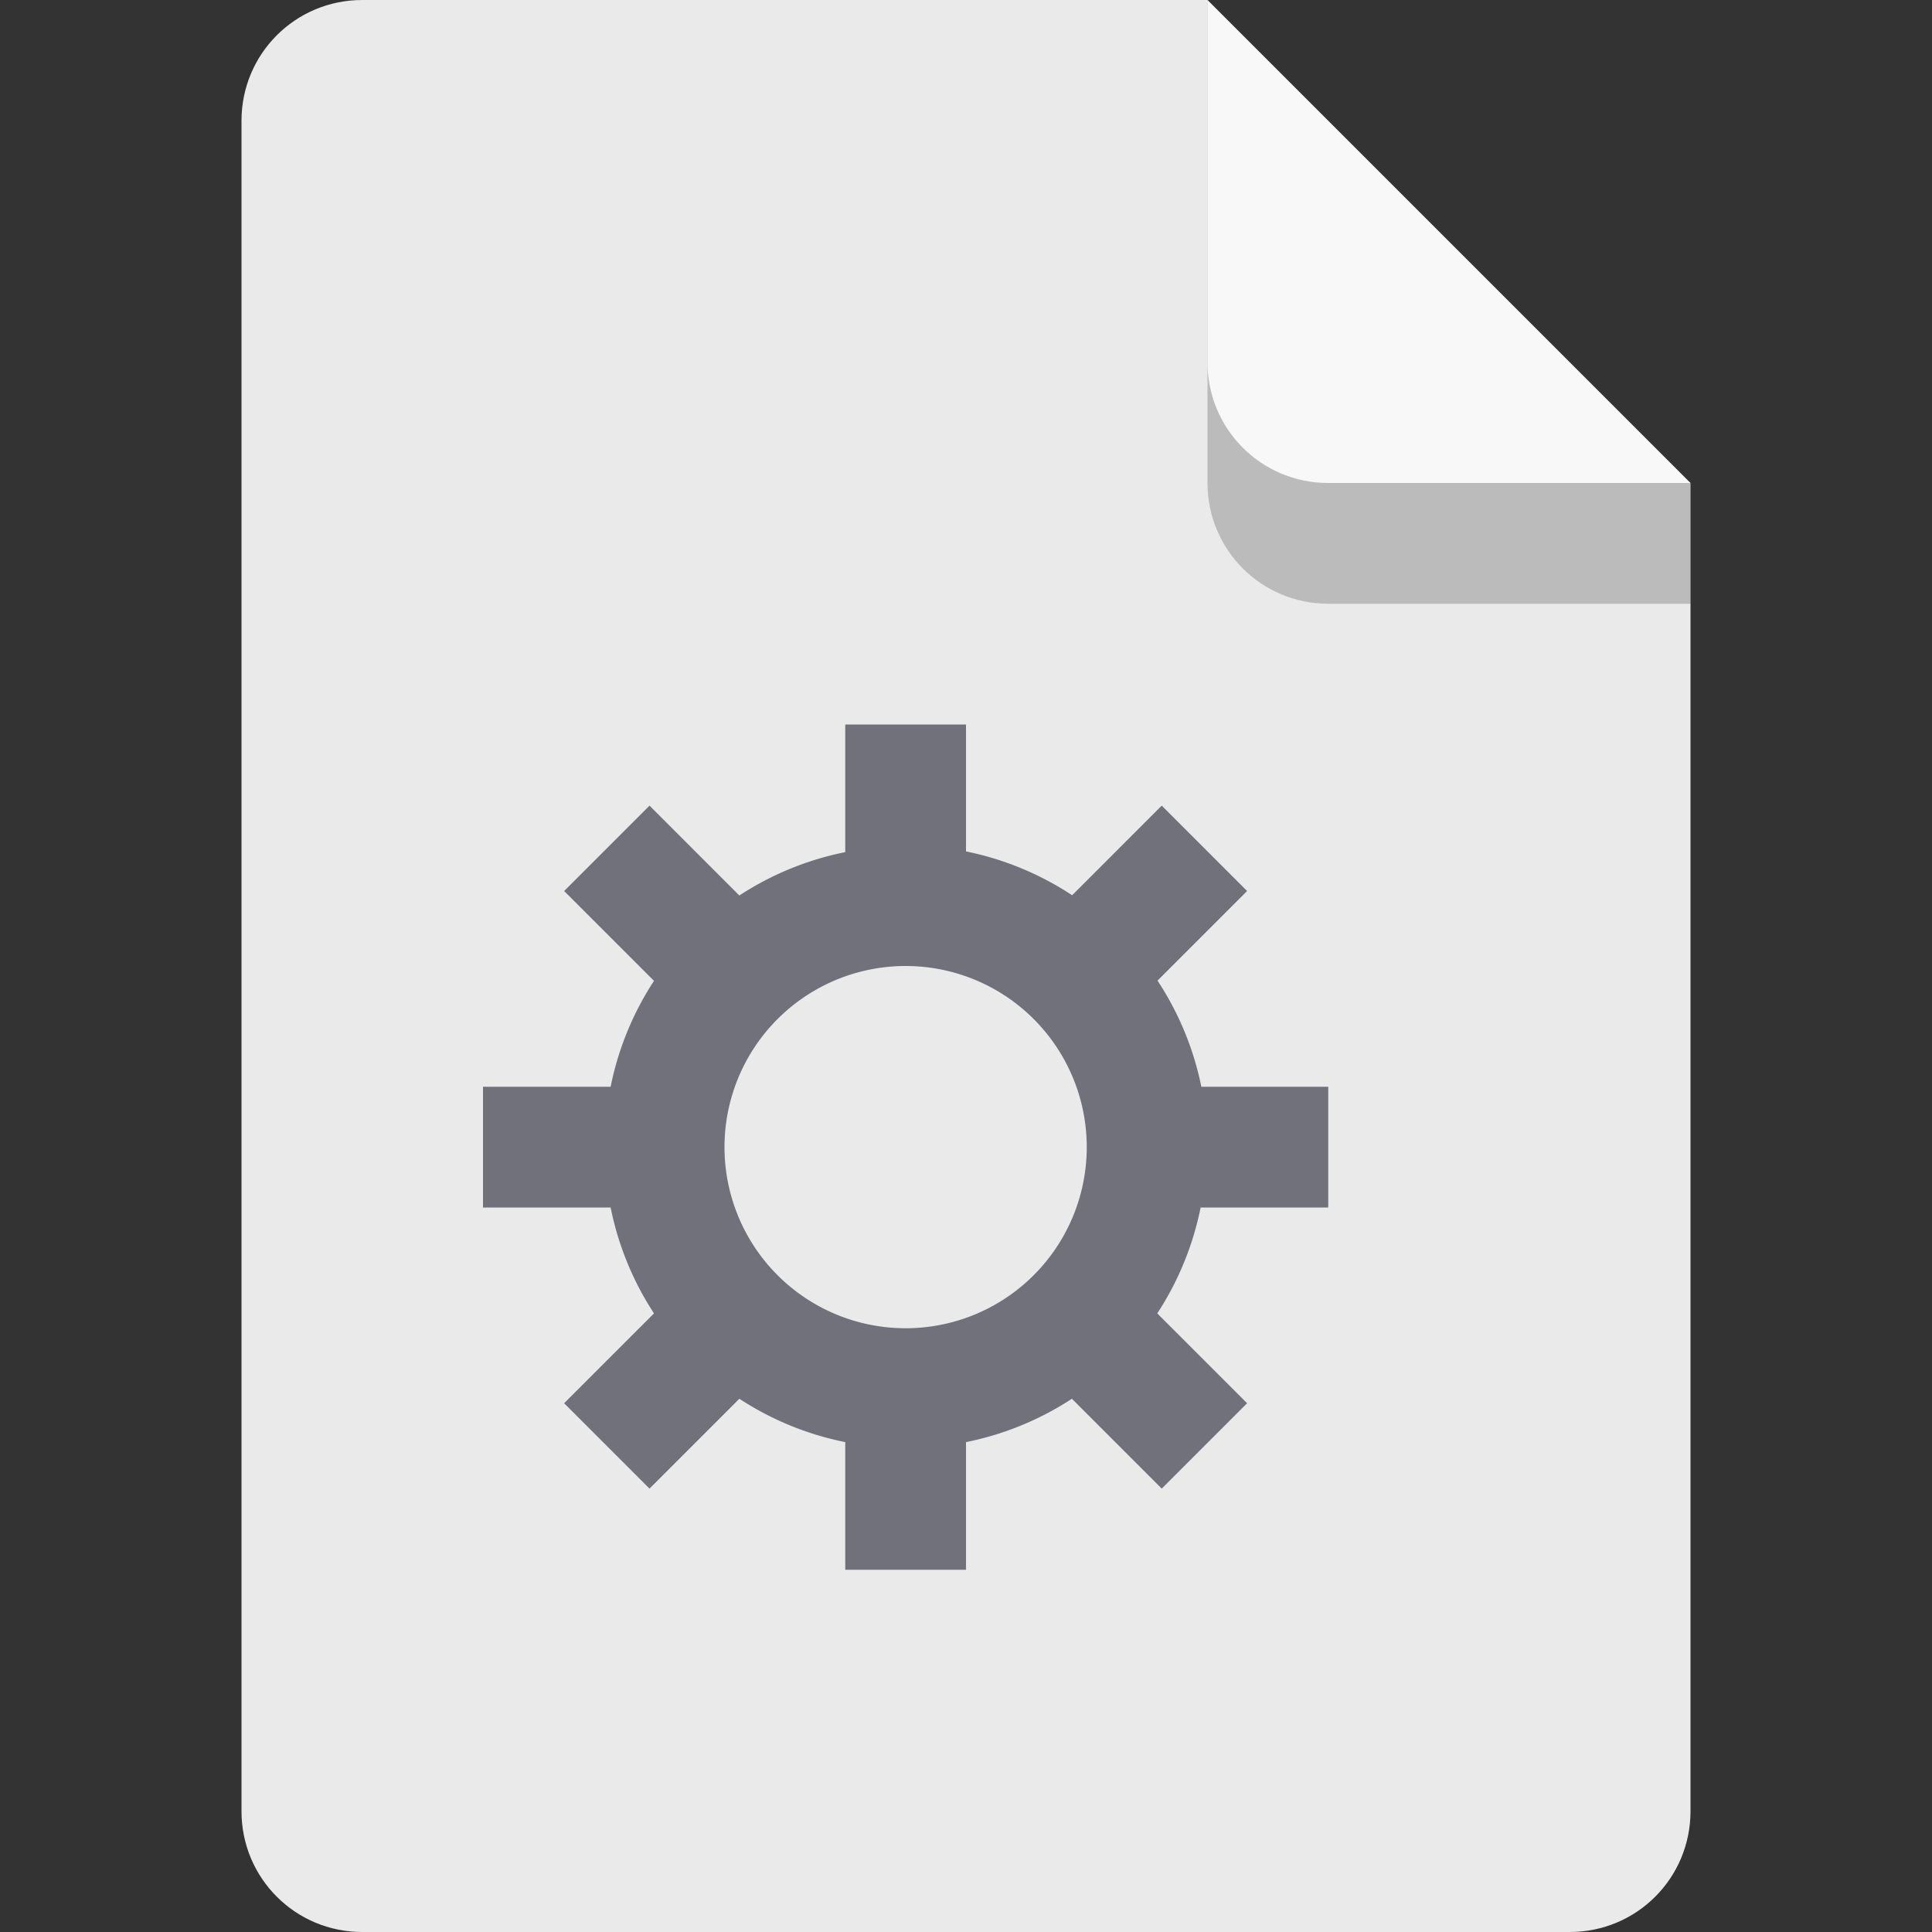 <?xml version="1.0" encoding="UTF-8" standalone="no"?>
<!-- Created with Inkscape (http://www.inkscape.org/) -->

<svg
   width="16"
   height="16"
   viewBox="0 0 16 16"
   version="1.1"
   id="svg5"
   inkscape:version="1.2.2 (b0a8486541, 2022-12-01)"
   sodipodi:docname="application-x-sharedlib.svg"
   xmlns:inkscape="http://www.inkscape.org/namespaces/inkscape"
   xmlns:sodipodi="http://sodipodi.sourceforge.net/DTD/sodipodi-0.dtd"
   xmlns="http://www.w3.org/2000/svg"
   xmlns:svg="http://www.w3.org/2000/svg">
  <rect x="0" y="0" width="16" height="16" fill="#333333" stroke="none"/>
  <sodipodi:namedview
     id="namedview7"
     pagecolor="#ffffff"
     bordercolor="#000000"
     borderopacity="0.25"
     inkscape:showpageshadow="2"
     inkscape:pageopacity="0.0"
     inkscape:pagecheckerboard="0"
     inkscape:deskcolor="#d1d1d1"
     inkscape:document-units="px"
     showgrid="false"
     inkscape:zoom="49.25"
     inkscape:cx="8"
     inkscape:cy="8"
     inkscape:window-width="1920"
     inkscape:window-height="1011"
     inkscape:window-x="0"
     inkscape:window-y="0"
     inkscape:window-maximized="1"
     inkscape:current-layer="svg5" />
  <defs
     id="defs2" />
  <path
     id="rect448"
     style="fill:#eaeaea;fill-opacity:1;stroke-width:0.25;stroke-linecap:round;stroke-linejoin:round"
     d="m 3,0 h 7 L 11.5,2.5 14,4 v 11 c 0,0.554 -0.446,1 -1,1 H 3 C 2.446,16 2,15.554 2,15 V 1 C 2,0.446 2.446,0 3,0 Z"
     sodipodi:nodetypes="scccssssss" />
  <path
     id="path896"
     style="fill:#70717b;stroke-width:0.833;fill-opacity:1"
     d="M 7 6 L 7 7.057 A 2.5 2.5 0 0 0 6.123 7.416 L 5.379 6.672 L 4.672 7.379 L 5.416 8.123 A 2.5 2.5 0 0 0 5.057 9 L 4 9 L 4 10 L 5.057 10 A 2.5 2.5 0 0 0 5.416 10.877 L 4.672 11.621 L 5.379 12.328 L 6.123 11.584 A 2.5 2.5 0 0 0 7 11.943 L 7 13 L 8 13 L 8 11.943 A 2.5 2.5 0 0 0 8.877 11.584 L 9.621 12.328 L 10.328 11.621 L 9.584 10.877 A 2.5 2.5 0 0 0 9.943 10 L 11 10 L 11 9 L 9.949 9 A 2.5 2.5 0 0 0 9.586 8.121 L 10.328 7.379 L 9.621 6.672 L 8.879 7.414 A 2.5 2.5 0 0 0 8 7.051 L 8 6 L 7 6 z M 7.5 8 A 1.5 1.5 0 0 1 9 9.5 A 1.5 1.5 0 0 1 7.5 11 A 1.5 1.5 0 0 1 6 9.5 A 1.5 1.5 0 0 1 7.5 8 z " />
  <path
     d="M 14,5 H 11 C 10.446,5 10,4.554 10,4 V 0 l 4,4 z"
     style="opacity:0.2;fill:#000000;stroke-width:0.25;stroke-linecap:round;stroke-linejoin:round"
     id="path611"
     sodipodi:nodetypes="cssccc" />
  <path
     id="rect600"
     style="fill:#f8f8f8;fill-opacity:1;stroke-width:0.25;stroke-linecap:round;stroke-linejoin:round"
     d="M 14,4 H 11 C 10.446,4 10,3.554 10,3 V 0 l 2,2 z"
     sodipodi:nodetypes="cssccc" />
</svg>
